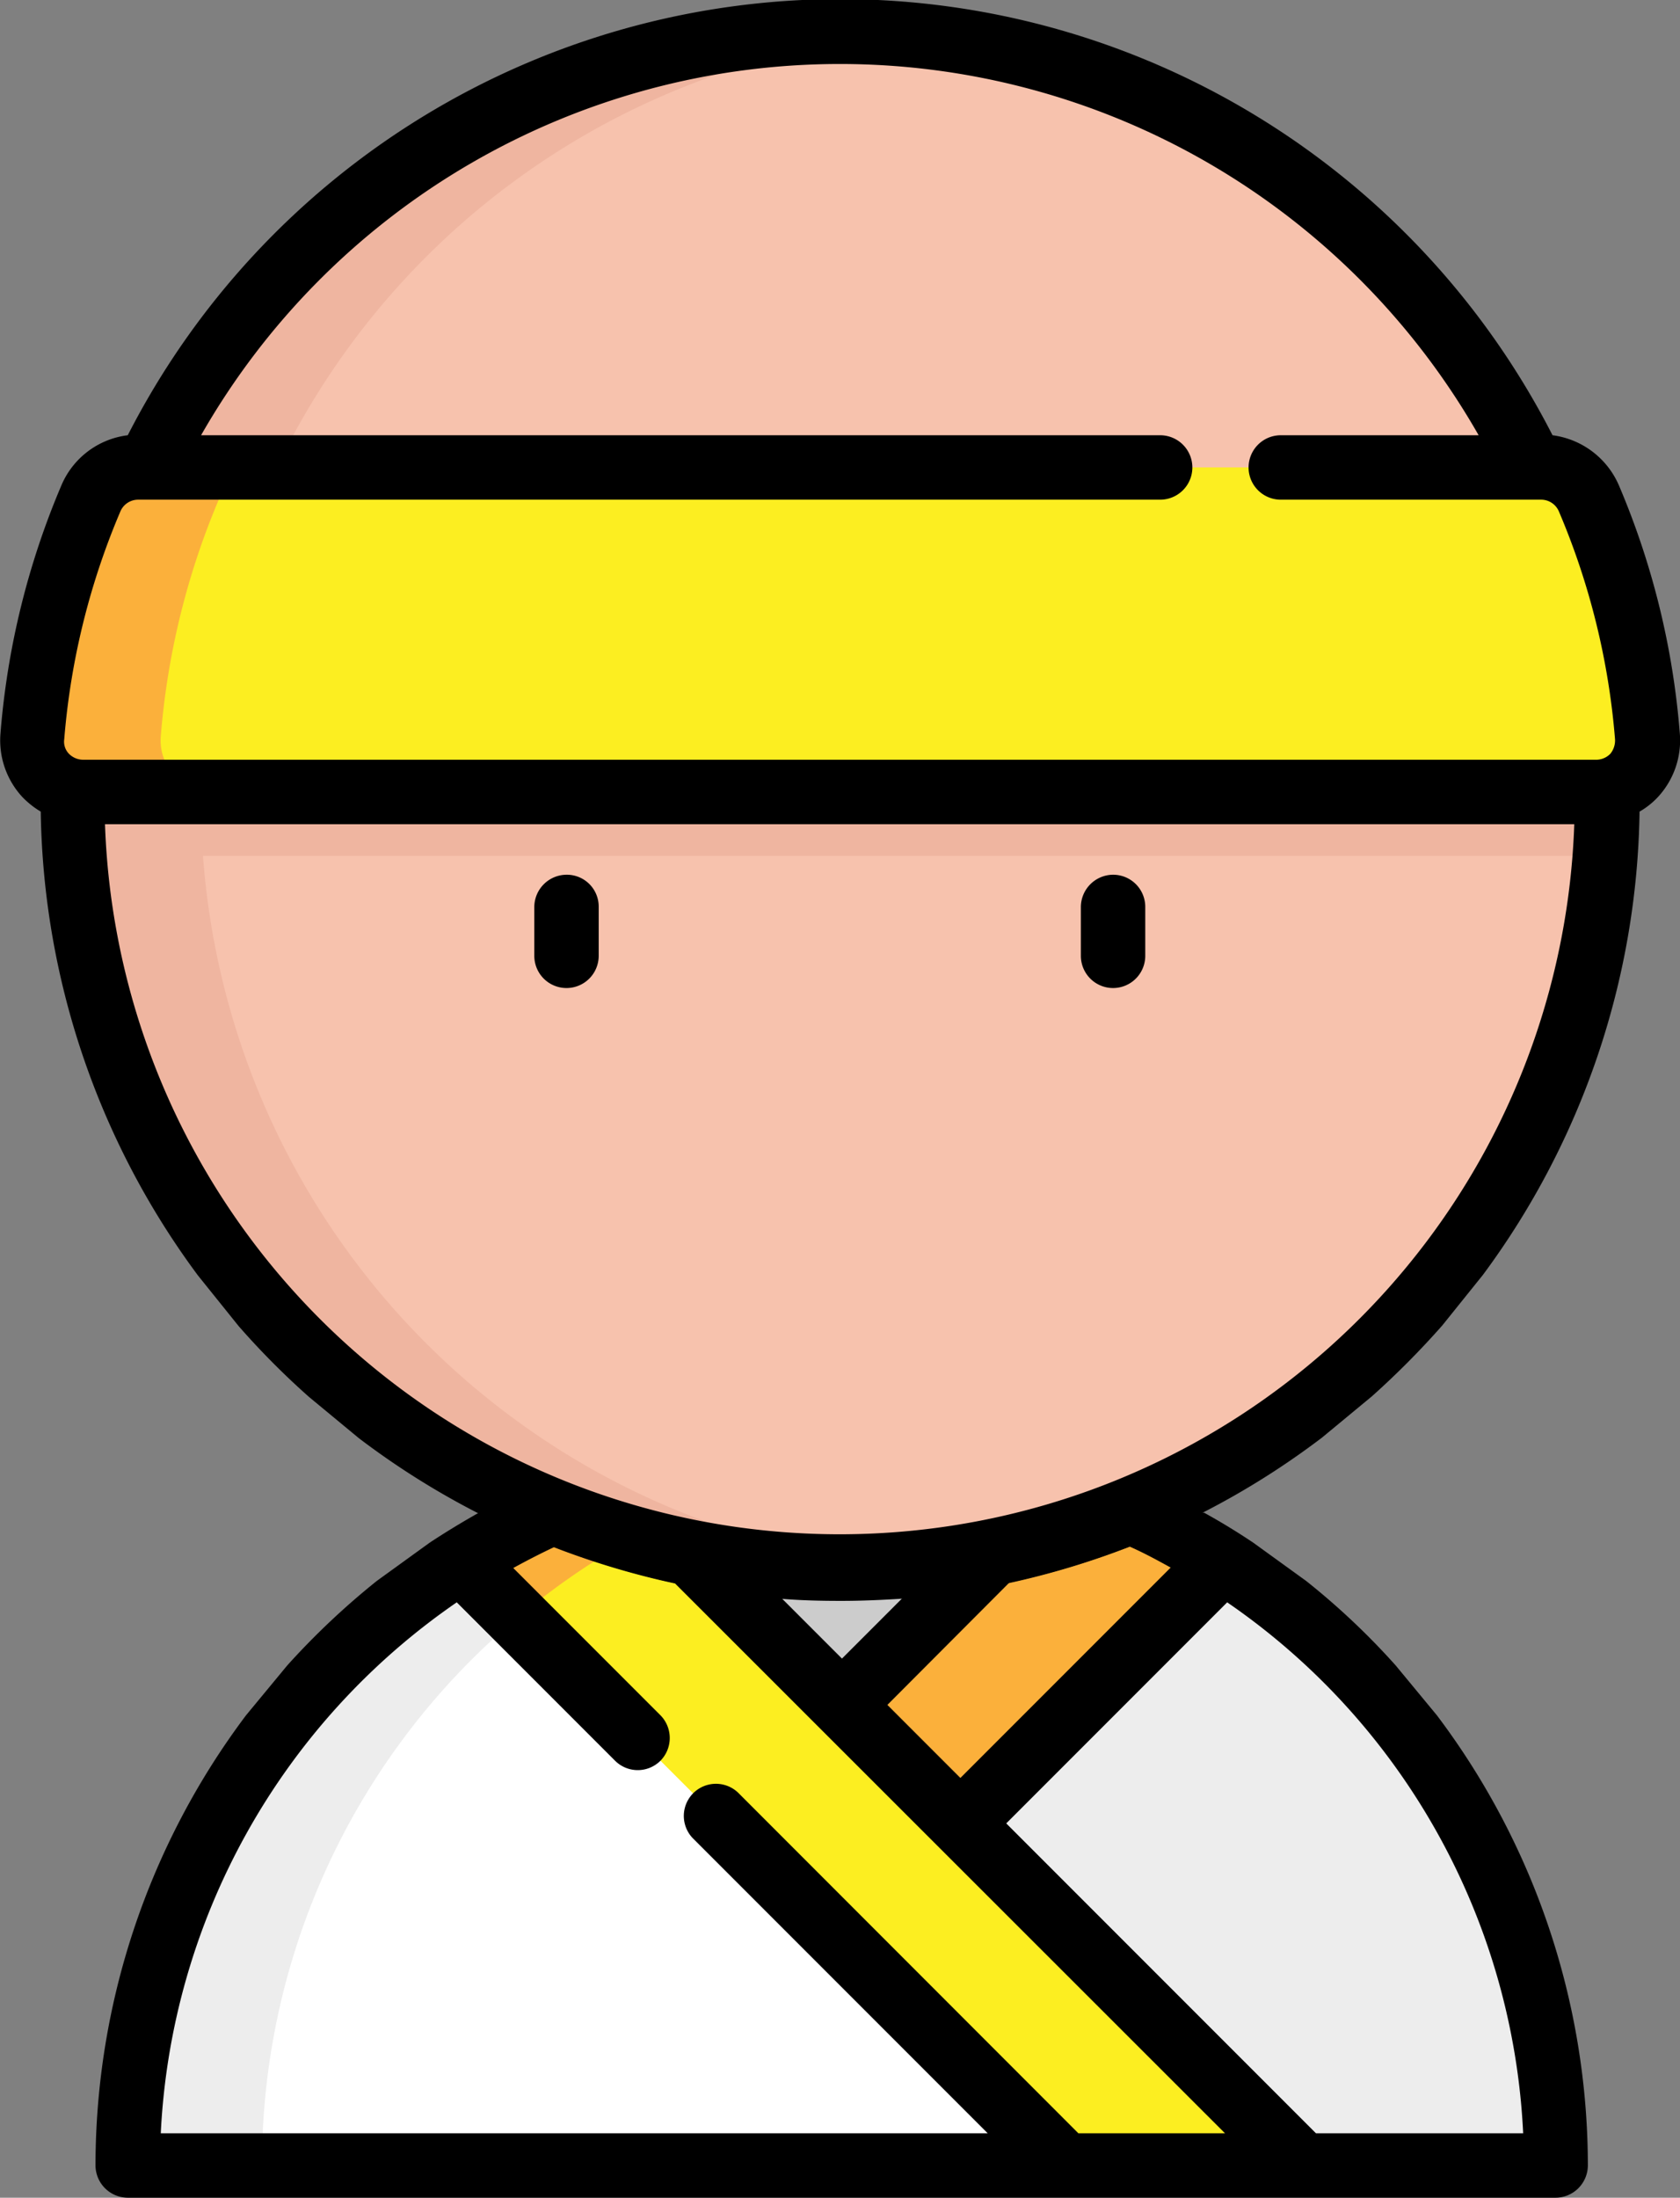 <svg id="level-2" xmlns="http://www.w3.org/2000/svg" width="11.505" height="15.042" viewBox="0 0 11.505 15.042">
  <rect x="0" y="0" width="11.505" height="15.042" fill="#808080" stroke="none"/>
  <g id="Grupo_1934" data-name="Grupo 1934" transform="translate(0.859 9.93)">
    <path id="Caminho_1808" data-name="Caminho 1808" d="M89,342.892a4.892,4.892,0,1,1,9.783,0Z" transform="translate(-89 -338)" fill="#494f57"/>
    <path id="Caminho_1809" data-name="Caminho 1809" d="M156.147,350.657H148.1L152.757,346A4.891,4.891,0,0,1,156.147,350.657Z" transform="translate(-146.364 -345.765)" fill="#535860"/>
    <path id="Caminho_1810" data-name="Caminho 1810" d="M89,350.657h8.047L92.39,346A4.894,4.894,0,0,0,89,350.657Z" transform="translate(-89 -345.765)" fill="#5c626b"/>
    <path id="Caminho_1811" data-name="Caminho 1811" d="M94.35,338.021c-.15-.015-.306-.021-.458-.021A4.89,4.89,0,0,0,89,342.892h.92A4.892,4.892,0,0,1,94.35,338.021Z" transform="translate(-89 -338)" fill="#535860"/>
    <g id="Grupo_1933" data-name="Grupo 1933" transform="translate(0)">
      <path id="Caminho_1812" data-name="Caminho 1812" d="M93.892,338.417a4.477,4.477,0,0,1,4.457,4.057H89.435a4.477,4.477,0,0,1,4.457-4.057m0-.417A4.89,4.89,0,0,0,89,342.892h9.783A4.89,4.89,0,0,0,93.892,338Z" transform="translate(-89 -338)"/>
    </g>
  </g>
  <g id="Grupo_1935" data-name="Grupo 1935" transform="translate(0.654 9.93)">
    <path id="Caminho_1813" data-name="Caminho 1813" d="M89.5,342.892a4.892,4.892,0,1,1,9.783,0Z" transform="translate(-89.28 -338)" fill="#ccc"/>
    <path id="Caminho_1814" data-name="Caminho 1814" d="M156.647,350.657H148.6L153.257,346A4.894,4.894,0,0,1,156.647,350.657Z" transform="translate(-146.643 -345.765)" fill="#ededed"/>
    <path id="Caminho_1815" data-name="Caminho 1815" d="M150.228,350.657H148.6L153.257,346a4.777,4.777,0,0,1,1.108.52Z" transform="translate(-146.643 -345.765)" fill="#fbb03b"/>
    <path id="Caminho_1816" data-name="Caminho 1816" d="M89.5,350.657h8.047L92.89,346A4.891,4.891,0,0,0,89.5,350.657Z" transform="translate(-89.28 -345.765)" fill="#fff"/>
    <path id="Caminho_1817" data-name="Caminho 1817" d="M94.85,338.021c-.15-.015-.306-.021-.458-.021a4.89,4.89,0,0,0-4.892,4.892h.92A4.892,4.892,0,0,1,94.85,338.021Z" transform="translate(-89.28 -338)" fill="#ededed"/>
    <path id="Caminho_1818" data-name="Caminho 1818" d="M171.337,350.657h1.628L168.308,346a4.777,4.777,0,0,0-1.108.52Z" transform="translate(-164.697 -345.765)" fill="#fcee21"/>
    <path id="Caminho_1819" data-name="Caminho 1819" d="M168.572,346.264l-.264-.264a4.777,4.777,0,0,0-1.108.52l.388.388A4.77,4.77,0,0,1,168.572,346.264Z" transform="translate(-164.697 -345.765)" fill="#fbb03b"/>
    <path id="Caminho_1820" data-name="Caminho 1820" d="M88.258,352.879a5.548,5.548,0,0,0,.823-.247c.1.044.191.094.282.144l-1.44,1.44-.5-.5Zm-1.146.52-.417-.417c.138.012.276.015.417.015s.279-.006.417-.015Zm1.619,3.249L86.4,354.316a.22.22,0,0,0-.311.311l2.021,2.021H82.447a4.687,4.687,0,0,1,2.027-3.634l1.084,1.084a.22.22,0,0,0,.311,0,.222.222,0,0,0,0-.311l-1.008-1.008c.091-.05.188-.1.282-.144a5.541,5.541,0,0,0,.823.247l3.769,3.766Zm3.047,0H90.358l-2.121-2.121,1.513-1.513A4.679,4.679,0,0,1,91.777,356.648ZM84.626,352.4c-.115.065-.226.132-.338.206l-.361.261a5.2,5.2,0,0,0-.614.579l-.282.341A5.13,5.13,0,0,0,82,356.869a.222.222,0,0,0,.22.22H92a.222.222,0,0,0,.22-.22,5.12,5.12,0,0,0-1.034-3.082l-.282-.341a4.985,4.985,0,0,0-.614-.579l-.361-.261c-.109-.073-.22-.141-.338-.206Z" transform="translate(-82 -351.977)"/>
  </g>
  <path id="Caminho_1821" data-name="Caminho 1821" d="M368.683,297.29a.131.131,0,0,0-.188,0l-.605.605a.131.131,0,0,0,0,.188" transform="translate(-358.798 -288.517)" fill="#fbe067"/>
  <path id="Caminho_1822" data-name="Caminho 1822" d="M87.112,12.756A5.256,5.256,0,1,1,81.856,7.5,5.256,5.256,0,0,1,87.112,12.756Z" transform="translate(-76.105 -7.28)" fill="#f7c2ad"/>
  <path id="Caminho_1823" data-name="Caminho 1823" d="M77.481,12.756A5.259,5.259,0,0,1,82.3,7.518q-.216-.018-.441-.018a5.256,5.256,0,1,0,0,10.512q.225,0,.441-.018A5.259,5.259,0,0,1,77.481,12.756Z" transform="translate(-76.105 -7.28)" fill="#efb5a0"/>
  <path id="Caminho_1824" data-name="Caminho 1824" d="M76.6,147.963c0,.129.006.256.015.382a.435.435,0,0,0,.062,0H87.038a.435.435,0,0,0,.062,0c.009-.126.015-.253.015-.382a5.23,5.23,0,0,0-.129-1.163H76.729A5.231,5.231,0,0,0,76.6,147.963Z" transform="translate(-76.105 -142.487)" fill="#efb5a0"/>
  <path id="Caminho_1825" data-name="Caminho 1825" d="M67.522,111.121H77.884a.349.349,0,0,0,.35-.379,5.212,5.212,0,0,0-.4-1.628.353.353,0,0,0-.323-.214H67.9a.353.353,0,0,0-.323.214,5.193,5.193,0,0,0-.4,1.628A.353.353,0,0,0,67.522,111.121Z" transform="translate(-66.95 -105.701)" fill="#fcee21"/>
  <path id="Caminho_1826" data-name="Caminho 1826" d="M68.039,110.742a5.213,5.213,0,0,1,.4-1.628.353.353,0,0,1,.323-.214h-.881a.353.353,0,0,0-.323.214,5.192,5.192,0,0,0-.4,1.628.352.352,0,0,0,.35.379h.881A.352.352,0,0,1,68.039,110.742Z" transform="translate(-66.938 -105.701)" fill="#fbb03b"/>
  <path id="Caminho_1827" data-name="Caminho 1827" d="M311.92,203.8a.222.222,0,0,0-.22.22v.335a.22.22,0,0,0,.441,0v-.335A.22.22,0,0,0,311.92,203.8Z" transform="translate(-304.298 -197.813)"/>
  <path id="Caminho_1828" data-name="Caminho 1828" d="M184.52,203.8a.222.222,0,0,0-.22.22v.335a.22.22,0,0,0,.441,0v-.335A.218.218,0,0,0,184.52,203.8Z" transform="translate(-180.641 -197.813)"/>
  <path id="Caminho_1829" data-name="Caminho 1829" d="M60.217,5.159a.119.119,0,0,1-.032-.1,5,5,0,0,1,.385-1.56.132.132,0,0,1,.12-.079h7a.22.22,0,1,0,0-.441H61.122a5.036,5.036,0,0,1,8.749,0H68.516a.22.22,0,1,0,0,.441H70.3a.132.132,0,0,1,.12.079,5,5,0,0,1,.385,1.56.144.144,0,0,1-.032.1.136.136,0,0,1-.1.041H60.317A.138.138,0,0,1,60.217,5.159Zm10.309.482a5.034,5.034,0,0,1-10.062,0Zm-2.544,4.712a5.458,5.458,0,0,0,.817-.514l.341-.282a5.77,5.77,0,0,0,.482-.485l.279-.347a5.449,5.449,0,0,0,1.072-3.17.538.538,0,0,0,.126-.1.571.571,0,0,0,.15-.432,5.416,5.416,0,0,0-.417-1.7.576.576,0,0,0-.455-.344,5.479,5.479,0,0,0-9.757,0,.569.569,0,0,0-.455.344,5.436,5.436,0,0,0-.417,1.7.571.571,0,0,0,.15.432.606.606,0,0,0,.126.1A5.457,5.457,0,0,0,61.1,8.729l.279.347a5.359,5.359,0,0,0,.482.485l.341.282a5.458,5.458,0,0,0,.817.514l.517.232a5.538,5.538,0,0,0,.823.247l.729.106c.138.012.276.015.417.015s.279-.006.417-.015l.729-.106a5.538,5.538,0,0,0,.823-.247Z" transform="translate(-59.745 0)"/>
</svg>
